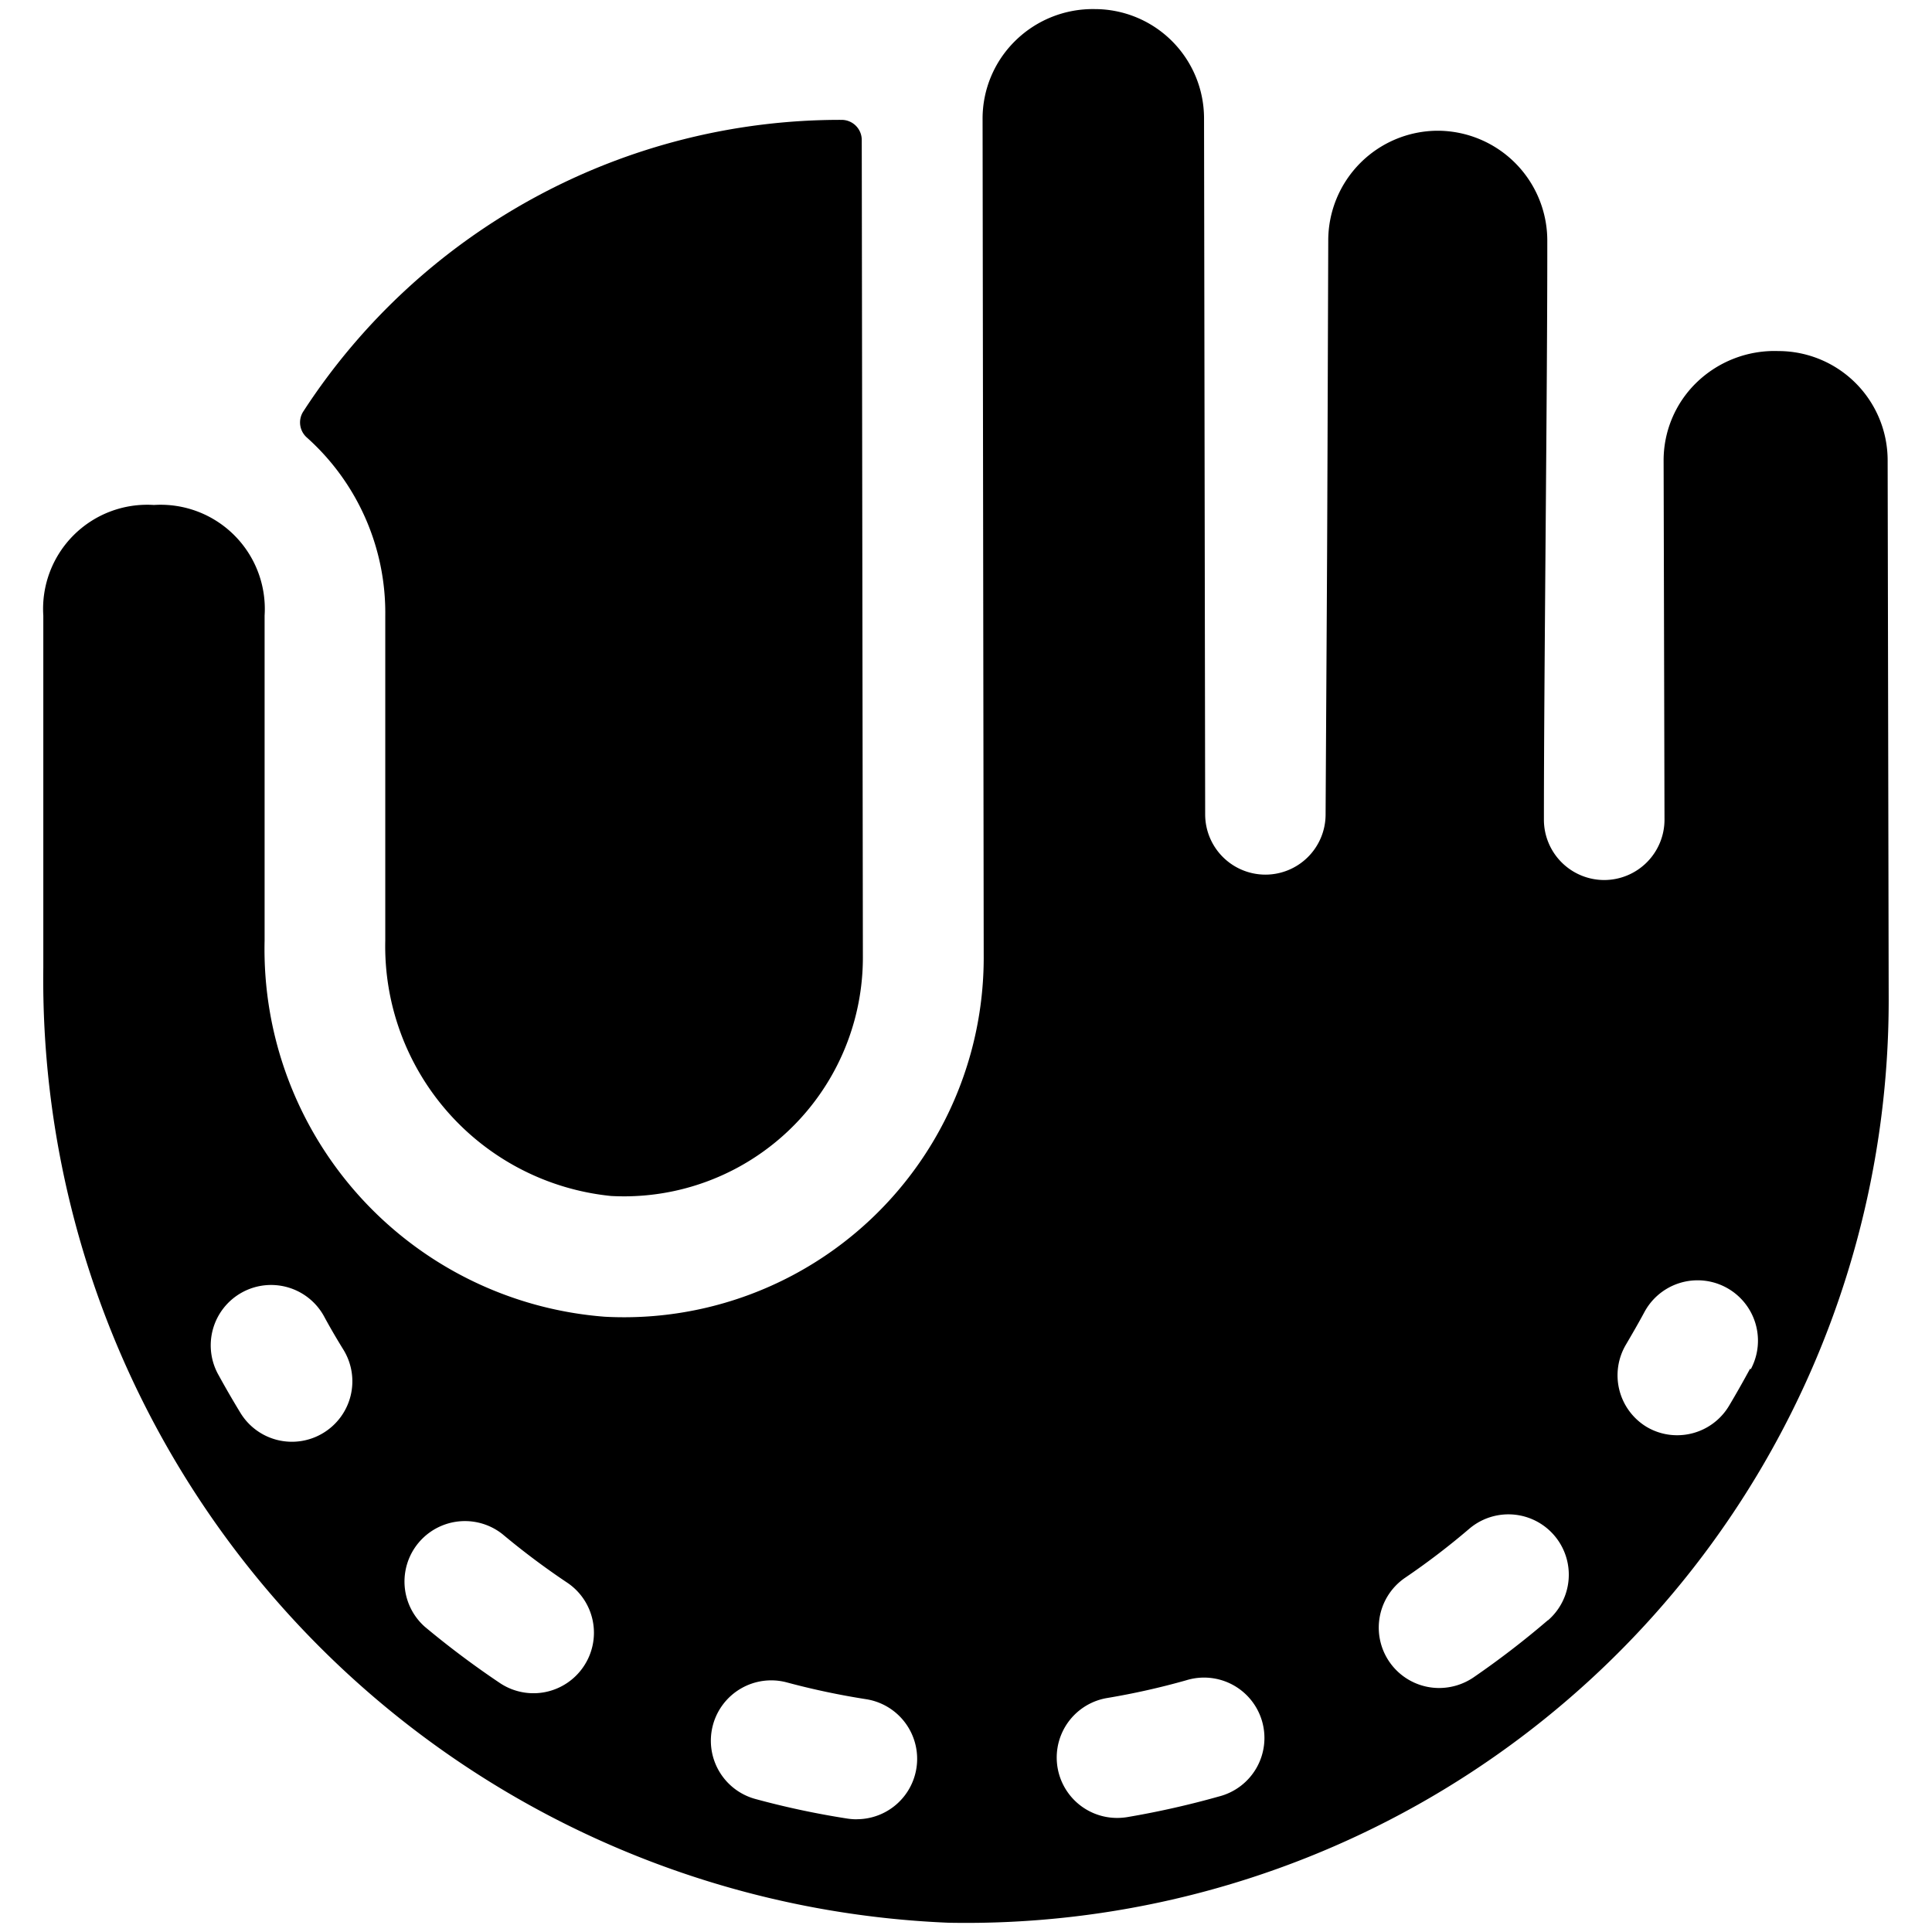<svg id="Bold" xmlns="http://www.w3.org/2000/svg" viewBox="0 0 24 24"><title>baseball-glove</title><path d="M4.786,7.647v4.037a3.118,3.118,0,0,0,2.805,3.173,2.967,2.967,0,0,0,3.128-2.963L10.705,1.738a.25.25,0,0,0-.25-.249A7.95,7.95,0,0,0,3.768,5.111a.25.25,0,0,0,.046.326A2.919,2.919,0,0,1,4.786,7.647Z"/><path d="M23.449,5.715a1.358,1.358,0,0,0-1.357-1.354,1.392,1.392,0,0,0-1.026.4,1.346,1.346,0,0,0-.4.961l.011,4.458a.75.75,0,0,1-.748.752h0a.75.75,0,0,1-.75-.748c0-1.8.044-5.4.042-7.2a1.365,1.365,0,0,0-1.363-1.36A1.364,1.364,0,0,0,16.5,2.986c-.016,4.642-.011,3.3-.033,7.141a.748.748,0,0,1-.746.738h0a.749.749,0,0,1-.75-.749l-.014-8.648A1.358,1.358,0,0,0,13.6.113a1.373,1.373,0,0,0-.994.4,1.353,1.353,0,0,0-.4.961l.014,10.421a4.468,4.468,0,0,1-4.706,4.462,4.578,4.578,0,0,1-4.227-4.671V7.647A1.294,1.294,0,0,0,1.912,6.273,1.293,1.293,0,0,0,.538,7.647V12.02A11.728,11.728,0,0,0,11.785,23.885,11.462,11.462,0,0,0,23.462,12.426ZM4.017,17.8a.749.749,0,0,1-1.031-.25c-.093-.153-.182-.306-.268-.463a.75.75,0,1,1,1.316-.719c.074.136.152.269.233.4A.75.75,0,0,1,4.017,17.8Zm3.234,2.9a.75.75,0,0,1-1.04.208,11.138,11.138,0,0,1-.934-.7.751.751,0,0,1,.964-1.151,9.4,9.4,0,0,0,.8.6A.749.749,0,0,1,7.251,20.7Zm3.393,1.9a.791.791,0,0,1-.118-.009,10.452,10.452,0,0,1-1.141-.243A.749.749,0,1,1,9.776,20.9a9.366,9.366,0,0,0,.983.208.75.75,0,0,1-.115,1.491Zm4.5-.284a10.941,10.941,0,0,1-1.136.256.778.778,0,0,1-.127.011.75.75,0,0,1-.126-1.49,9.114,9.114,0,0,0,.981-.22.75.75,0,1,1,.408,1.443Zm4.083-2.188a10.856,10.856,0,0,1-.925.711.762.762,0,0,1-.424.13.75.75,0,0,1-.424-1.369,9.091,9.091,0,0,0,.8-.611.75.75,0,0,1,.976,1.139Zm2.513-3.125c-.084.155-.171.309-.261.46a.75.75,0,0,1-.645.366.741.741,0,0,1-.383-.106A.749.749,0,0,1,20.2,16.7c.078-.133.155-.266.227-.4a.75.75,0,1,1,1.322.709Z"/></svg>